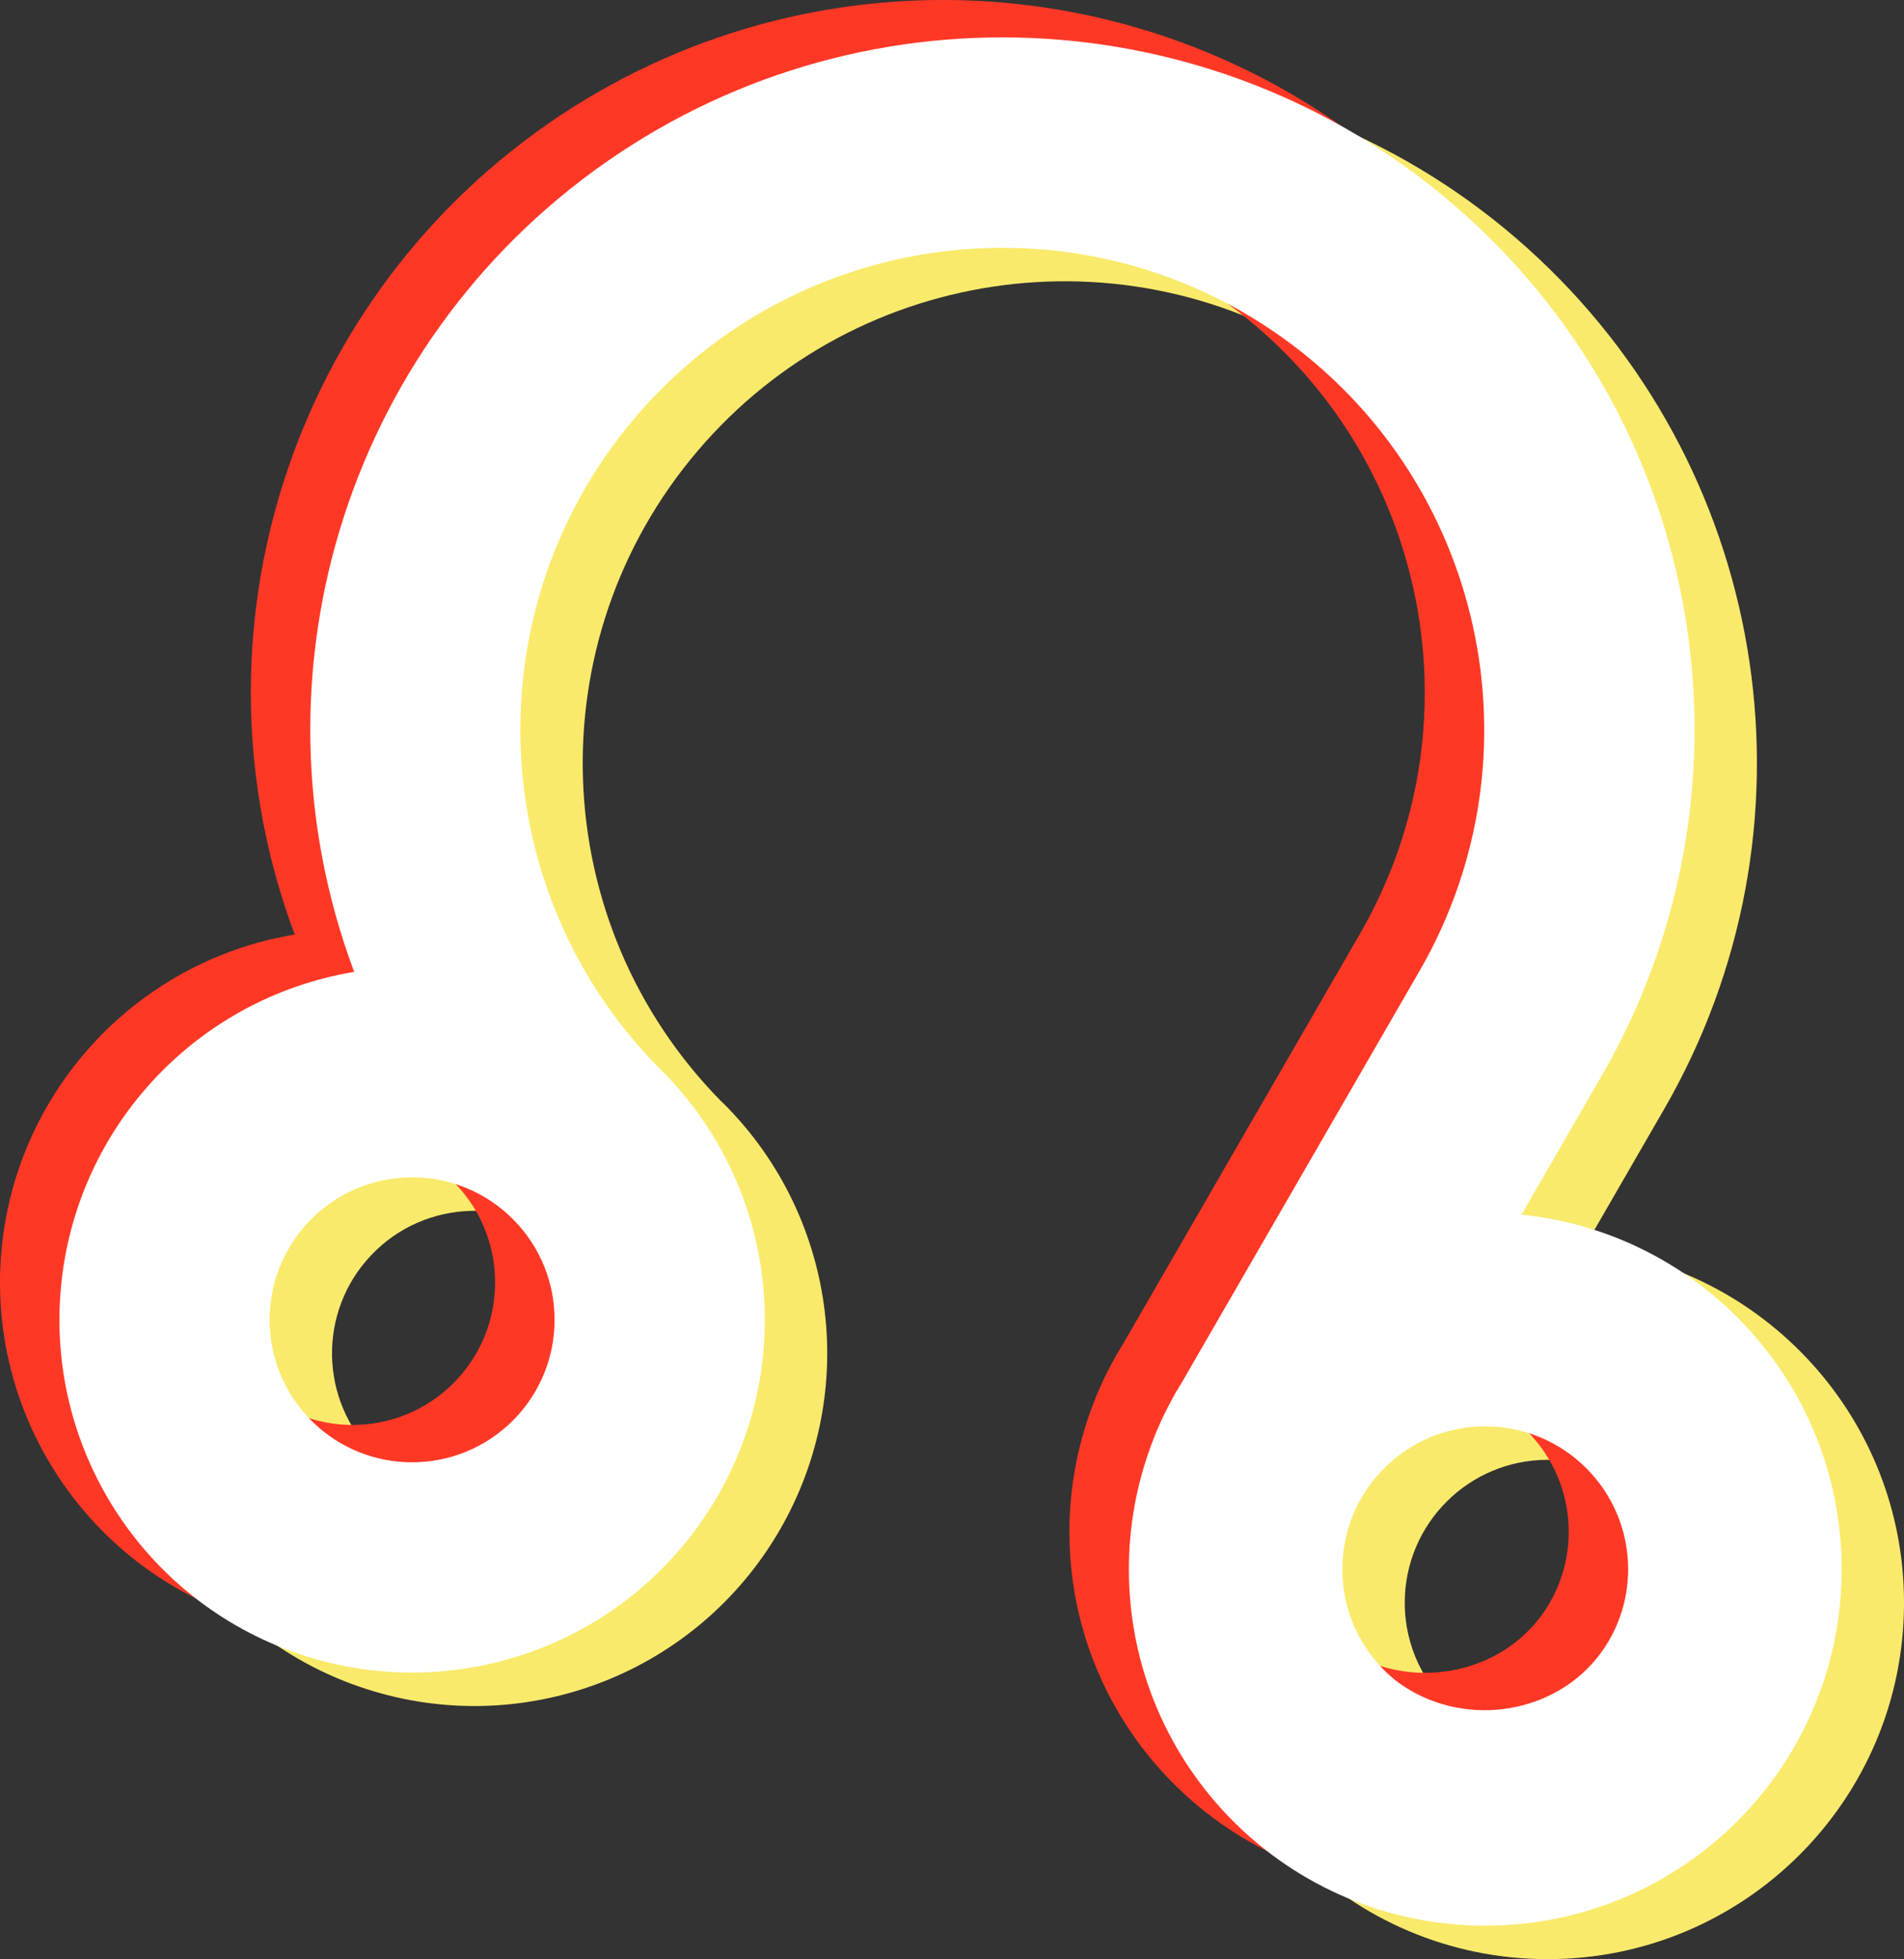<svg version="1.1" id="图层_1" x="0px" y="0px" width="124.238px" height="127.825px" viewBox="0 0 124.238 127.825" enable-background="new 0 0 124.238 127.825" xml:space="preserve" xmlns="http://www.w3.org/2000/svg" xmlns:xlink="http://www.w3.org/1999/xlink" xmlns:xml="http://www.w3.org/XML/1998/namespace">
  <rect x="0" y="0" width="124.238" height="127.825" fill="#333333" stroke="none"/>
  <g>
    <path fill="#FAEA6B" d="M103.349,81.437l5.229-9.056c10.5-18.164,7.105-41.167-8.191-55.526
		c-15.3-14.357-38.469-16.29-55.934-4.662C26.989,23.82,19.832,45.943,27.177,65.596C16.699,67.342,8.781,76.034,8.009,86.628
		c-0.77,10.596,5.813,20.341,15.93,23.583c10.114,3.242,21.137-0.861,26.67-9.929c5.532-9.071,4.141-20.746-3.372-28.26
		l-0.218-0.205C35.628,60.206,34.976,41.826,45.51,29.433c10.531-12.392,28.779-14.708,42.073-5.34
		c13.295,9.369,17.251,27.33,9.128,41.42L81.245,92.282c-0.137,0.22-0.267,0.441-0.396,0.665h-0.013
		c-0.059,0.102-0.107,0.206-0.163,0.308c-0.128,0.229-0.252,0.463-0.373,0.697c-0.078,0.156-0.163,0.312-0.238,0.468
		c-0.192,0.395-0.371,0.794-0.542,1.2c-0.034,0.083-0.063,0.166-0.099,0.25c-0.149,0.366-0.287,0.739-0.418,1.117
		c-0.024,0.075-0.05,0.148-0.074,0.224c-0.773,2.313-1.197,4.786-1.197,7.361c0,12.842,10.411,23.254,23.253,23.254
		c12.843,0,23.254-10.412,23.254-23.254C124.238,92.529,115.081,82.623,103.349,81.437z M37.536,94.87
		c-3.601,3.601-9.426,3.638-13.069,0.08c-3.642-3.556-3.748-9.38-0.237-13.064c3.512-3.688,9.333-3.863,13.062-0.398l0.025,0.026
		l0.22,0.211C41.165,85.355,41.165,91.24,37.536,94.87z M109.042,109.249c-2.507,4.309-8.2,5.736-12.608,3.412
		c-0.509-0.268-0.979-0.58-1.415-0.924c-2.053-1.713-3.358-4.285-3.358-7.164c0-5.15,4.174-9.326,9.323-9.326
		c5.15,0,9.325,4.176,9.325,9.326C110.309,106.28,109.844,107.874,109.042,109.249z" class="color c1"/>
    <path fill="#FF3826" d="M94.742,78.917l5.886-11.16c10.5-18.164,7.105-41.168-8.193-55.525C77.137-2.126,53.967-4.057,36.502,7.57
		C19.039,19.197,11.883,41.32,19.229,60.973C8.75,62.718,0.832,71.41,0.061,82.006c-0.771,10.595,5.813,20.342,15.928,23.583
		c10.116,3.242,21.137-0.861,26.669-9.93c5.534-9.069,4.142-20.746-3.372-28.258l-0.218-0.207
		c-11.388-11.61-12.041-29.99-1.509-42.384c10.534-12.393,28.778-14.708,42.073-5.339c13.295,9.368,17.251,27.33,9.128,41.418
		L73.295,87.66c-0.135,0.219-0.267,0.44-0.398,0.666h-0.011c-0.059,0.1-0.107,0.204-0.163,0.306
		c-0.129,0.229-0.253,0.464-0.372,0.697c-0.081,0.155-0.164,0.311-0.24,0.467c-0.19,0.395-0.373,0.795-0.542,1.2
		c-0.032,0.083-0.065,0.167-0.099,0.25c-0.147,0.369-0.287,0.742-0.417,1.118c-0.025,0.074-0.051,0.147-0.074,0.222
		c-0.773,2.315-1.198,4.789-1.198,7.363c0,12.841,10.412,23.253,23.253,23.253c12.844,0,23.255-10.412,23.255-23.253
		C116.289,87.905,106.475,80.102,94.742,78.917z M29.585,90.247c-3.6,3.601-9.425,3.638-13.068,0.08
		c-3.642-3.556-3.749-9.381-0.238-13.063c3.512-3.689,9.334-3.864,13.062-0.398l0.025,0.026l0.22,0.211
		C33.213,80.732,33.213,86.617,29.585,90.247z M101.094,104.626c-2.508,4.309-8.201,5.736-12.61,3.412
		c-0.508-0.268-0.979-0.58-1.414-0.924c-2.053-1.713-3.36-4.285-3.36-7.164c0-5.15,4.176-9.327,9.324-9.327
		c5.151,0,9.326,4.177,9.326,9.327C102.36,101.657,101.894,103.251,101.094,104.626z" class="color c2"/>
    <path fill="#FFFFFF" d="M99.279,79.252l5.228-9.056c10.502-18.164,7.106-41.167-8.19-55.524
		c-15.301-14.36-38.47-16.29-55.935-4.664c-17.463,11.628-24.62,33.749-17.273,53.404C12.629,65.157,4.709,73.849,3.939,84.445
		s5.813,20.341,15.928,23.583c10.117,3.242,21.138-0.861,26.67-9.93c5.534-9.069,4.143-20.746-3.371-28.259l-0.216-0.207
		c-11.392-11.609-12.044-29.99-1.511-42.383s28.778-14.709,42.073-5.34s17.252,27.331,9.127,41.419L77.174,90.099
		c-0.136,0.22-0.267,0.44-0.396,0.664h-0.013c-0.059,0.101-0.107,0.206-0.164,0.308c-0.131,0.229-0.252,0.462-0.373,0.697
		c-0.078,0.156-0.162,0.31-0.239,0.466c-0.191,0.396-0.371,0.795-0.542,1.201c-0.034,0.084-0.063,0.168-0.099,0.25
		c-0.147,0.368-0.287,0.74-0.417,1.119c-0.026,0.073-0.051,0.146-0.075,0.221c-0.771,2.315-1.196,4.788-1.196,7.363
		c0,12.843,10.41,23.253,23.252,23.253c12.844,0,23.256-10.41,23.256-23.253C120.168,90.344,111.009,80.437,99.279,79.252z
		 M33.465,92.686c-3.601,3.599-9.427,3.637-13.069,0.08c-3.643-3.556-3.75-9.382-0.239-13.064c3.514-3.688,9.336-3.864,13.063-0.398
		l0.024,0.026l0.221,0.211C37.095,83.17,37.095,89.055,33.465,92.686z M104.972,107.065c-2.508,4.309-8.199,5.736-12.608,3.412
		c-0.508-0.268-0.978-0.582-1.415-0.926c-2.052-1.709-3.359-4.283-3.359-7.162c0-5.151,4.175-9.326,9.323-9.326
		c5.151,0,9.325,4.175,9.325,9.326C106.238,104.095,105.774,105.69,104.972,107.065z" class="color c3"/>
  </g>
</svg>